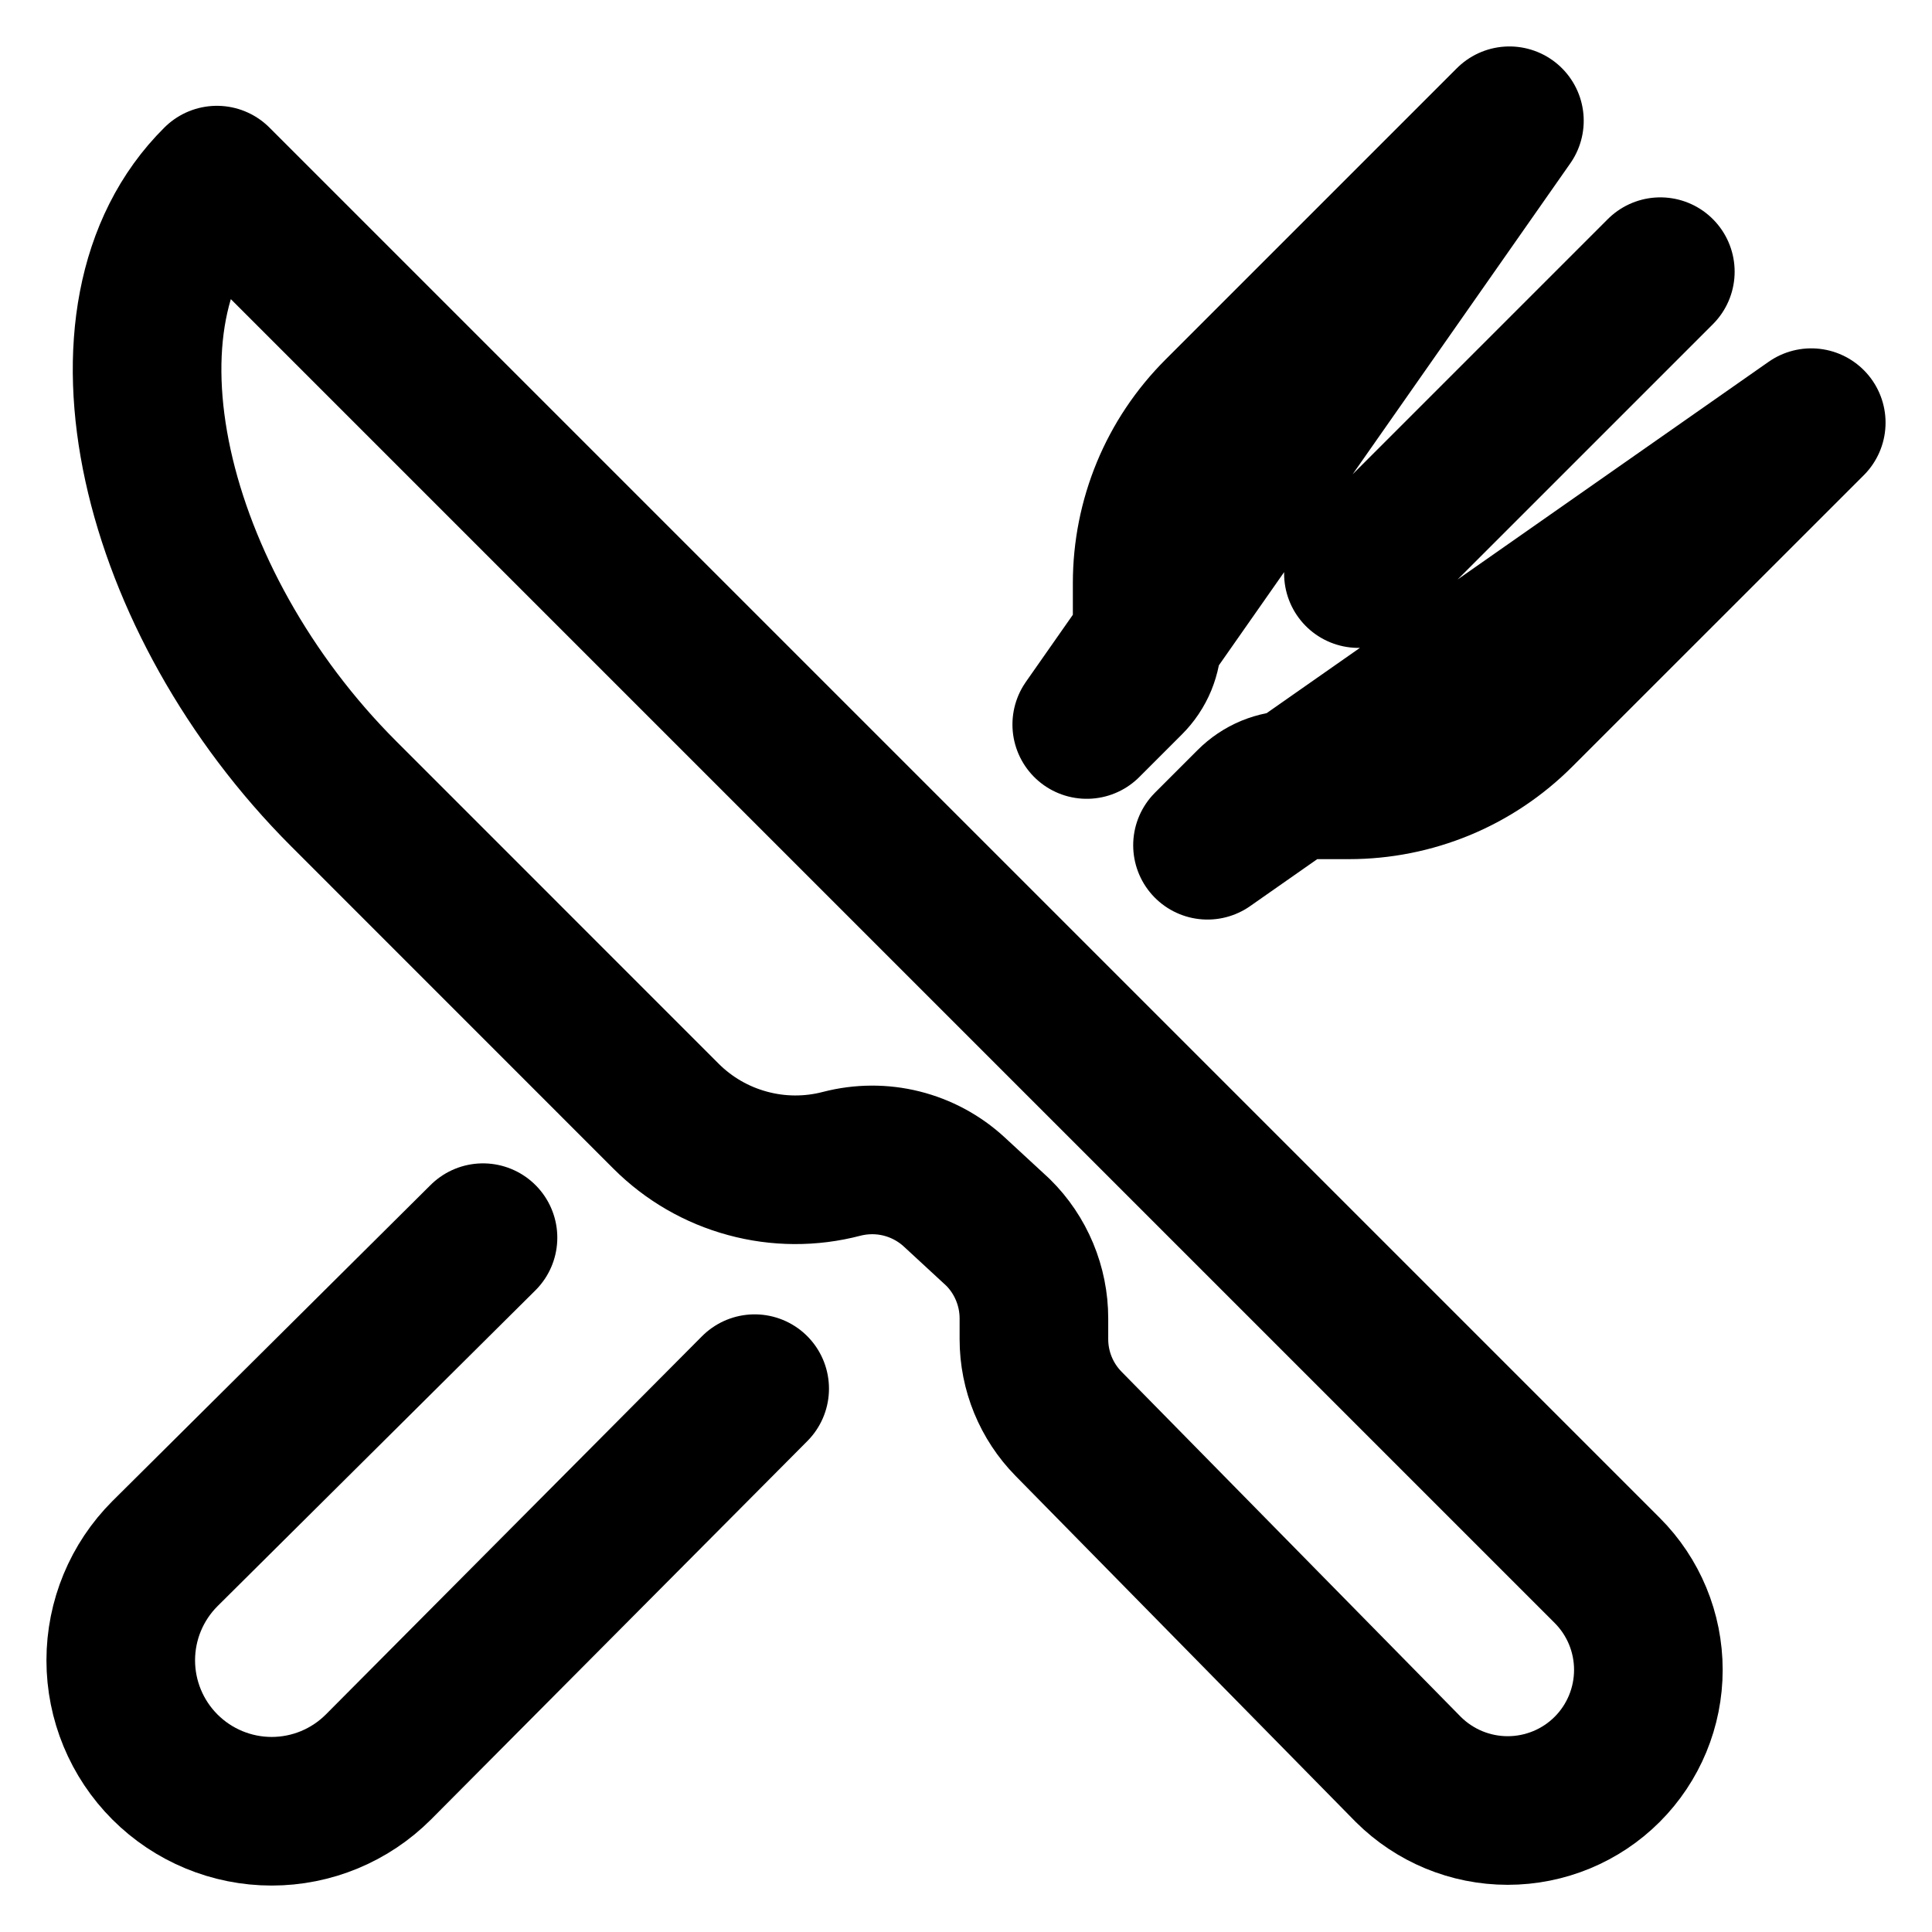 <svg width="26" height="26" viewBox="0 0 26 26" fill="none" xmlns="http://www.w3.org/2000/svg">
<path d="M2.919 2.424L21.629 21.134C21.984 21.489 22.183 21.97 22.183 22.472C22.183 22.974 21.984 23.456 21.629 23.811V23.811C21.274 24.166 20.792 24.365 20.29 24.365C19.788 24.365 19.307 24.166 18.951 23.811L14.381 19.162C14.082 18.858 13.914 18.449 13.914 18.023V17.742C13.914 17.527 13.871 17.314 13.788 17.115C13.705 16.916 13.584 16.736 13.431 16.585L12.841 16.04C12.64 15.855 12.396 15.724 12.132 15.658C11.868 15.592 11.591 15.594 11.327 15.662V15.662C10.911 15.771 10.474 15.769 10.06 15.656C9.645 15.544 9.267 15.325 8.963 15.021L4.625 10.682C2.051 8.109 1.104 4.222 2.919 2.424Z" stroke="black" stroke-width="2" stroke-linejoin="round"/>
<path d="M10.156 18.688L5.092 23.78C4.711 24.161 4.195 24.375 3.656 24.375C3.118 24.375 2.601 24.161 2.22 23.78V23.78C1.839 23.399 1.625 22.882 1.625 22.344C1.625 21.805 1.839 21.289 2.22 20.908L6.5 16.656M20.313 1.625L16.39 5.548C16.088 5.85 15.848 6.208 15.685 6.602C15.522 6.997 15.438 7.419 15.438 7.846V8.601C15.438 8.708 15.416 8.813 15.376 8.912C15.335 9.011 15.275 9.1 15.199 9.176L14.625 9.75L20.313 1.625ZM16.25 11.375L16.824 10.801C16.9 10.725 16.989 10.665 17.088 10.624C17.187 10.584 17.293 10.562 17.399 10.562H18.154C18.581 10.562 19.003 10.478 19.398 10.315C19.792 10.152 20.15 9.912 20.452 9.61L24.375 5.688L16.25 11.375ZM22.344 3.656L18.281 7.719L22.344 3.656Z" stroke="black" stroke-width="2" stroke-linecap="round" stroke-linejoin="round"/>
</svg>
